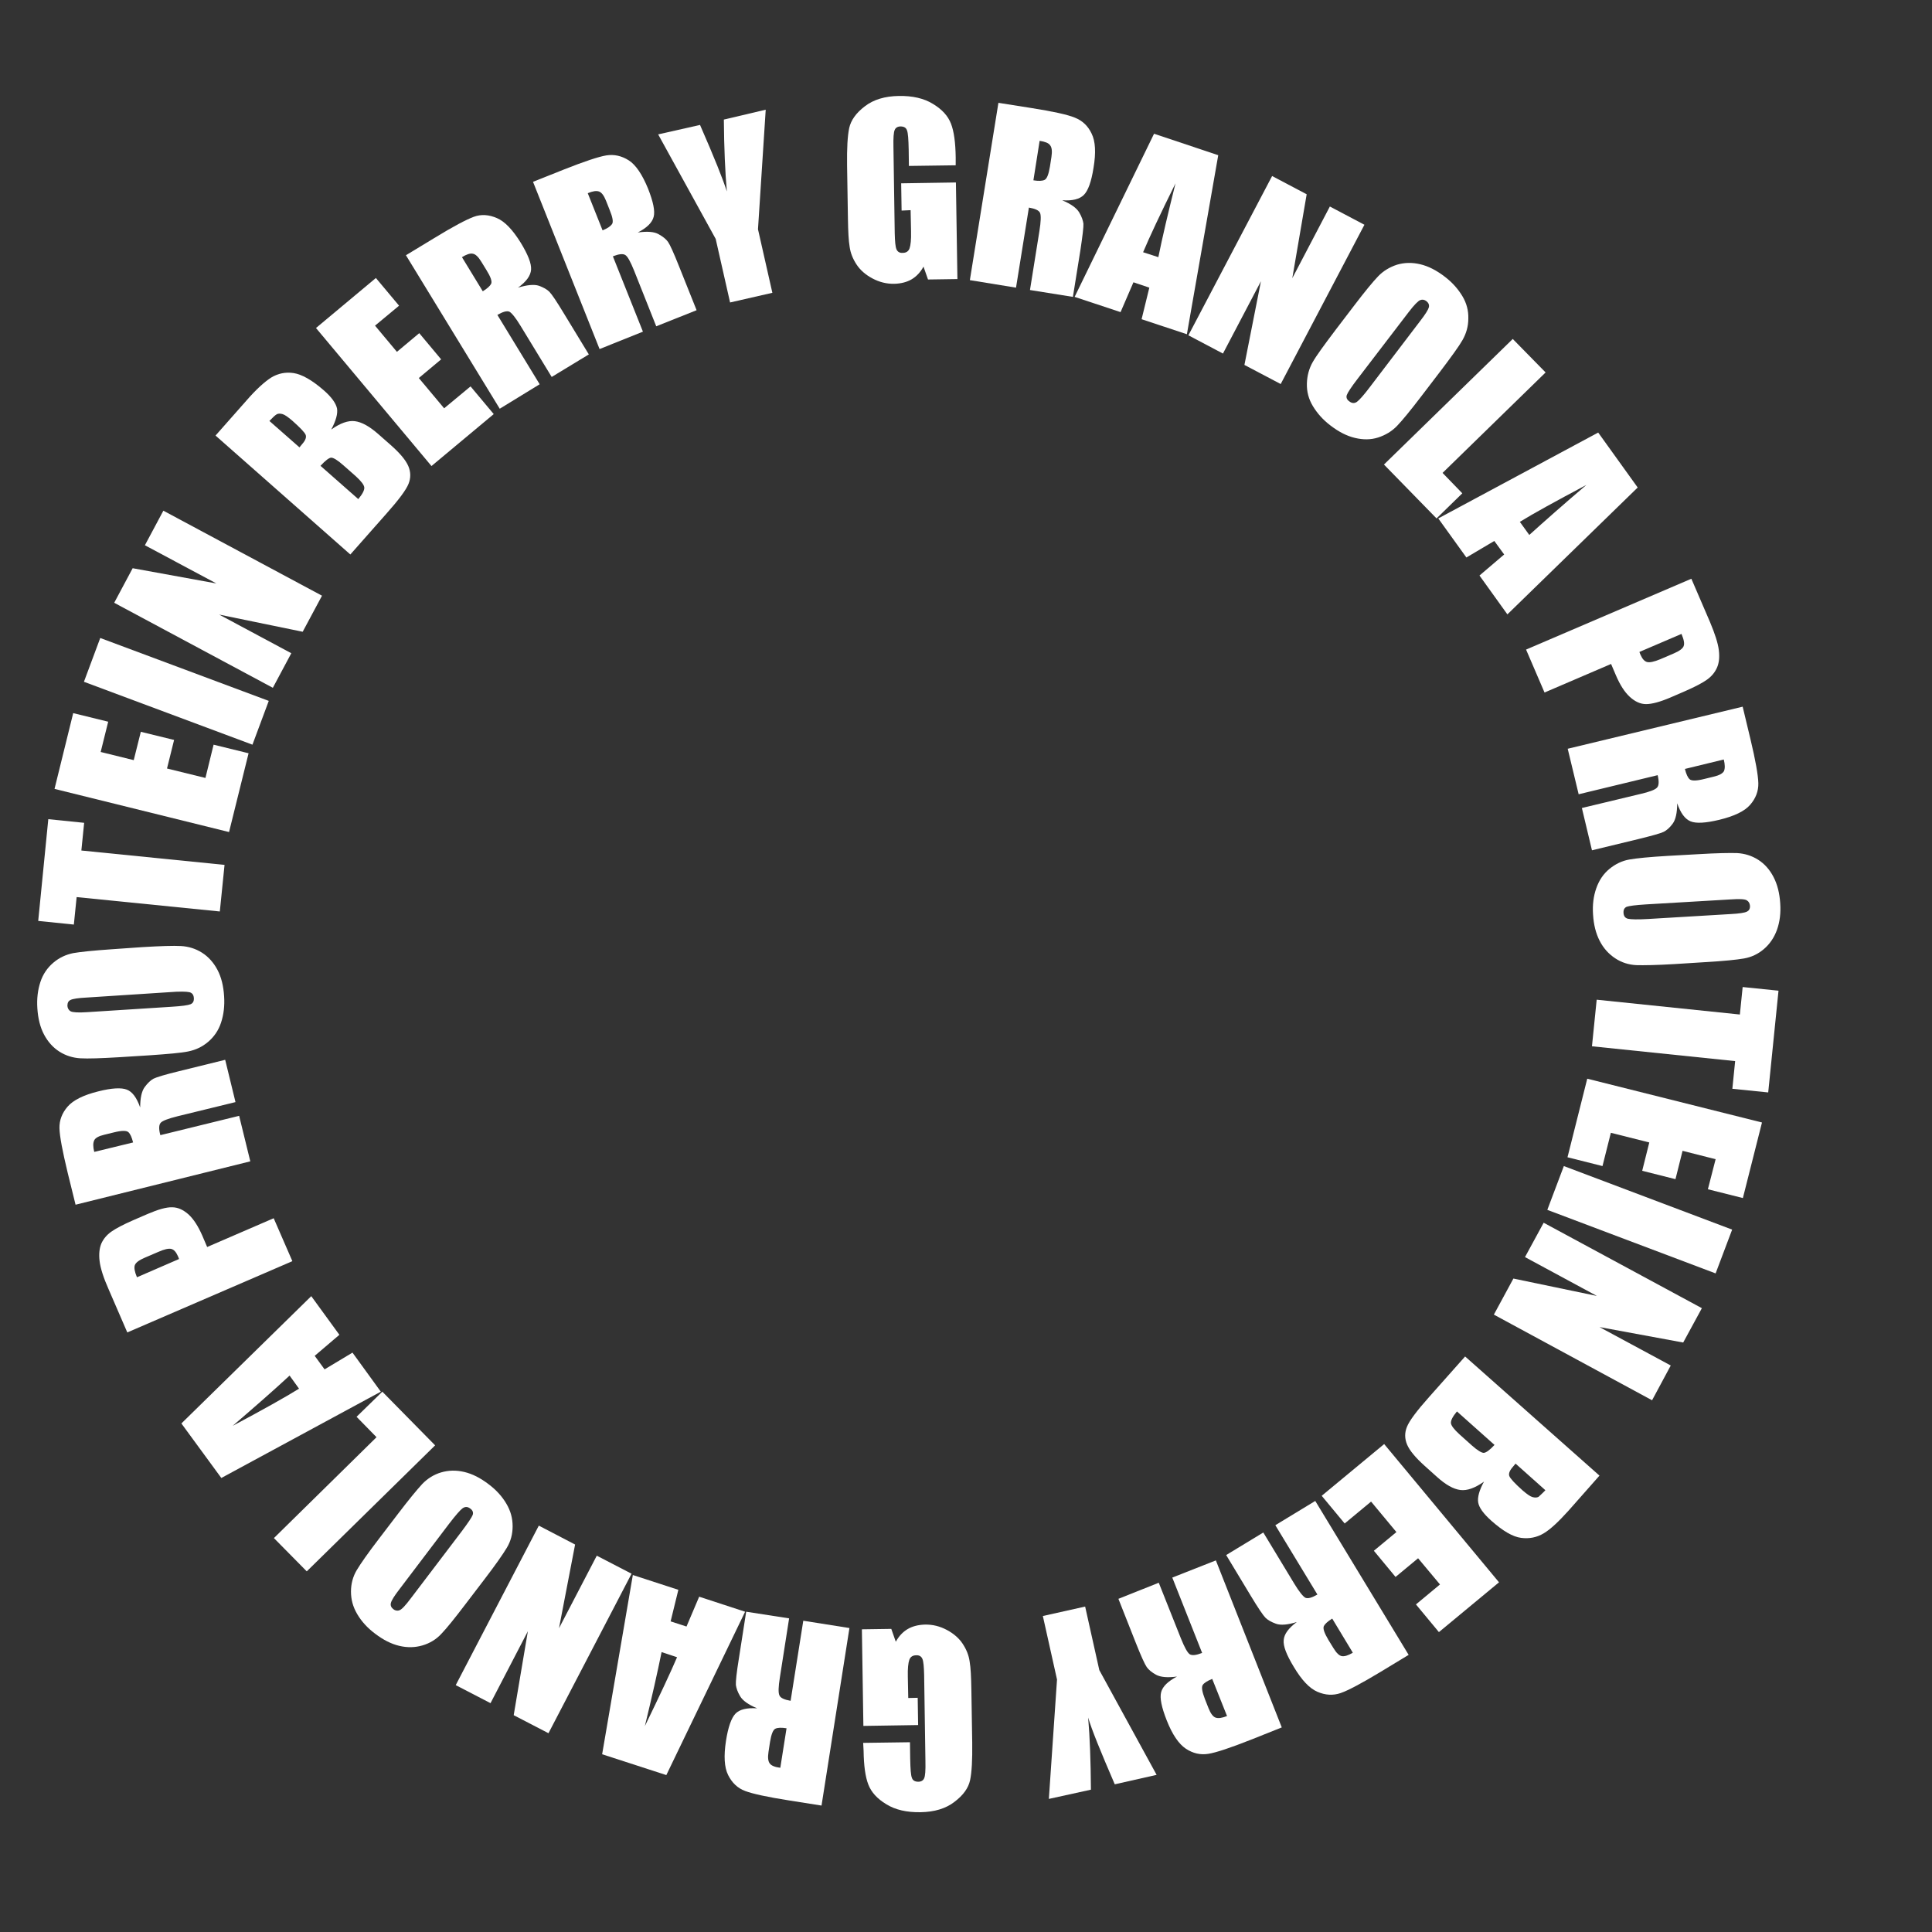 <?xml version="1.0" encoding="utf-8"?>
<!-- Generator: Adobe Illustrator 23.1.0, SVG Export Plug-In . SVG Version: 6.00 Build 0)  -->
<svg version="1.1" id="Layer_1" xmlns="http://www.w3.org/2000/svg" xmlns:xlink="http://www.w3.org/1999/xlink" x="0px" y="0px"
	 viewBox="0 0 90 90" style="enable-background:new 0 0 90 90;" xml:space="preserve">
<rect x="0" y="0" width="90" height="90" fill="#333333" stroke="none"/>
<style type="text/css">
	.st0{fill:#FFFFFF;}
</style>
<g>
	<path class="st0" d="M44.52,7.7l-2.18,0.03l-0.01-0.76c-0.01-0.48-0.03-0.78-0.08-0.9c-0.04-0.12-0.14-0.18-0.3-0.18
		c-0.13,0-0.23,0.06-0.27,0.16c-0.05,0.1-0.07,0.37-0.06,0.8l0.06,4.02c0.01,0.38,0.03,0.62,0.08,0.74
		c0.05,0.12,0.15,0.18,0.29,0.17c0.16,0,0.27-0.07,0.32-0.21c0.05-0.14,0.08-0.4,0.07-0.79l-0.02-0.99L42,9.81l-0.02-1.27l2.55-0.04
		l0.07,4.5l-1.37,0.02l-0.21-0.6c-0.14,0.26-0.33,0.46-0.55,0.59c-0.22,0.13-0.49,0.2-0.8,0.21c-0.37,0.01-0.71-0.08-1.03-0.25
		c-0.32-0.17-0.57-0.39-0.74-0.65s-0.28-0.53-0.32-0.82c-0.05-0.29-0.07-0.72-0.08-1.3l-0.04-2.49c-0.01-0.8,0.02-1.38,0.1-1.75
		c0.08-0.36,0.32-0.7,0.73-1.01c0.4-0.31,0.93-0.47,1.58-0.48c0.64-0.01,1.17,0.11,1.59,0.37c0.43,0.26,0.7,0.56,0.84,0.92
		s0.21,0.88,0.22,1.57L44.52,7.7z"/>
	<path class="st0" d="M46.51,4.79l1.52,0.24c1.02,0.16,1.7,0.31,2.04,0.45c0.35,0.14,0.61,0.38,0.78,0.74
		c0.18,0.36,0.21,0.89,0.09,1.6c-0.1,0.64-0.25,1.06-0.45,1.26c-0.2,0.2-0.53,0.28-1.01,0.25c0.41,0.17,0.67,0.36,0.79,0.56
		s0.18,0.38,0.2,0.53c0.01,0.15-0.04,0.56-0.14,1.23l-0.35,2.18l-2-0.32l0.44-2.75c0.07-0.44,0.08-0.72,0.03-0.84
		s-0.23-0.2-0.52-0.25l-0.6,3.73l-2.15-0.35L46.51,4.79z M48.43,6.56L48.14,8.4c0.24,0.04,0.42,0.03,0.52-0.02
		c0.11-0.05,0.19-0.26,0.25-0.62l0.07-0.45c0.04-0.26,0.02-0.44-0.06-0.54C48.85,6.66,48.68,6.6,48.43,6.56z"/>
	<path class="st0" d="M56.75,7.23l-1.46,8.34l-2.11-0.7l0.36-1.47l-0.74-0.25l-0.6,1.39l-2.14-0.71l3.7-7.6L56.75,7.23z
		 M53.96,11.98c0.19-0.94,0.46-2.08,0.8-3.44c-0.72,1.45-1.22,2.52-1.51,3.21L53.96,11.98z"/>
	<path class="st0" d="M63.56,10.47l-3.9,7.42L57.97,17l0.77-3.9l-1.77,3.37l-1.61-0.85l3.9-7.42l1.61,0.85l-0.67,3.91l1.75-3.34
		L63.56,10.47z"/>
	<path class="st0" d="M66.21,18.46c-0.51,0.67-0.89,1.13-1.13,1.38s-0.54,0.43-0.88,0.54s-0.7,0.11-1.08,0.02
		c-0.38-0.09-0.75-0.28-1.13-0.57c-0.36-0.27-0.63-0.58-0.83-0.91c-0.2-0.33-0.29-0.68-0.28-1.05c0.01-0.37,0.1-0.7,0.27-1
		s0.53-0.79,1.05-1.48l0.87-1.14c0.51-0.67,0.89-1.13,1.13-1.38c0.24-0.25,0.54-0.43,0.88-0.54c0.34-0.1,0.7-0.11,1.08-0.02
		c0.38,0.09,0.75,0.28,1.13,0.57c0.36,0.27,0.63,0.58,0.83,0.91s0.29,0.68,0.28,1.05c0,0.37-0.1,0.7-0.27,1s-0.53,0.79-1.05,1.48
		L66.21,18.46z M66.16,14.95c0.24-0.31,0.37-0.52,0.4-0.63c0.03-0.11-0.01-0.21-0.11-0.29c-0.09-0.07-0.19-0.09-0.29-0.05
		s-0.28,0.22-0.54,0.56l-2.38,3.11c-0.3,0.39-0.46,0.64-0.5,0.75c-0.04,0.11,0,0.22,0.12,0.3c0.12,0.09,0.23,0.1,0.35,0.02
		c0.11-0.08,0.32-0.31,0.62-0.71L66.16,14.95z"/>
	<path class="st0" d="M72,17.35l-4.8,4.68l0.92,0.95l-1.2,1.17l-2.45-2.51l6-5.85L72,17.35z"/>
	<path class="st0" d="M76.29,22.71l-6.07,5.91l-1.3-1.81l1.15-0.98l-0.46-0.63l-1.3,0.77L67,24.15l7.45-4L76.29,22.71z M71.24,24.92
		c0.71-0.64,1.59-1.42,2.66-2.33c-1.43,0.76-2.47,1.33-3.1,1.72L71.24,24.92z"/>
	<path class="st0" d="M78.79,26.96l0.87,2.02c0.23,0.55,0.37,0.98,0.41,1.31s0.01,0.6-0.09,0.82s-0.25,0.4-0.46,0.55
		c-0.21,0.15-0.55,0.33-1.03,0.54l-0.67,0.29c-0.49,0.21-0.87,0.31-1.14,0.31s-0.52-0.12-0.76-0.34c-0.24-0.22-0.45-0.55-0.64-0.99
		l-0.23-0.54l-3.1,1.33l-0.86-2L78.79,26.96z M78.33,29.53l-1.96,0.84c0.02,0.06,0.04,0.11,0.06,0.15c0.08,0.18,0.18,0.29,0.3,0.32
		s0.32-0.01,0.61-0.13l0.63-0.27c0.26-0.11,0.42-0.23,0.46-0.34C78.48,29.98,78.44,29.79,78.33,29.53z"/>
	<path class="st0" d="M81.18,32.92l0.36,1.5c0.24,1,0.36,1.69,0.37,2.06s-0.12,0.71-0.38,1.01s-0.74,0.53-1.44,0.7
		c-0.63,0.15-1.08,0.18-1.34,0.07c-0.26-0.11-0.46-0.38-0.62-0.84c0,0.44-0.07,0.76-0.21,0.95c-0.14,0.19-0.28,0.31-0.42,0.38
		s-0.54,0.18-1.19,0.34l-2.15,0.52l-0.47-1.97l2.71-0.65c0.44-0.1,0.7-0.2,0.79-0.3c0.09-0.09,0.1-0.29,0.03-0.58L73.54,37
		l-0.51-2.12L81.18,32.92z M80.3,35.38l-1.81,0.44c0.06,0.24,0.13,0.4,0.22,0.48c0.09,0.08,0.31,0.08,0.67-0.01l0.45-0.11
		c0.26-0.06,0.42-0.15,0.48-0.26C80.36,35.8,80.36,35.62,80.3,35.38z"/>
	<path class="st0" d="M78.01,44.91c-0.84,0.05-1.44,0.06-1.79,0.05c-0.35-0.02-0.68-0.12-0.98-0.32s-0.54-0.46-0.72-0.81
		c-0.18-0.35-0.28-0.75-0.31-1.23c-0.03-0.45,0.02-0.85,0.15-1.22c0.13-0.37,0.33-0.67,0.61-0.9c0.28-0.23,0.59-0.38,0.93-0.44
		c0.34-0.06,0.94-0.12,1.8-0.17l1.43-0.08c0.84-0.05,1.44-0.06,1.79-0.05c0.35,0.02,0.68,0.12,0.98,0.31s0.54,0.46,0.72,0.81
		c0.18,0.35,0.28,0.75,0.31,1.23c0.03,0.45-0.02,0.85-0.15,1.22c-0.13,0.36-0.33,0.66-0.61,0.9s-0.59,0.38-0.93,0.44
		c-0.34,0.06-0.94,0.12-1.8,0.17L78.01,44.91z M80.63,42.58c0.39-0.02,0.64-0.06,0.74-0.11c0.11-0.05,0.16-0.14,0.15-0.28
		c-0.01-0.11-0.06-0.2-0.15-0.25c-0.09-0.06-0.35-0.07-0.78-0.04l-3.91,0.23c-0.49,0.03-0.78,0.07-0.9,0.11
		c-0.11,0.05-0.16,0.14-0.15,0.29c0.01,0.15,0.08,0.24,0.21,0.27c0.13,0.03,0.45,0.04,0.94,0.01L80.63,42.58z"/>
	<path class="st0" d="M82.37,50.89l-1.67-0.17l0.13-1.29l-6.67-0.69l0.22-2.17l6.67,0.69l0.13-1.28l1.67,0.17L82.37,50.89z"/>
	<path class="st0" d="M82.08,52.29l-0.89,3.52l-1.63-0.41L79.92,54l-1.54-0.39l-0.33,1.32l-1.55-0.39l0.33-1.32l-1.79-0.45
		l-0.39,1.55l-1.63-0.41l0.92-3.66L82.08,52.29z"/>
	<path class="st0" d="M79.92,59.32l-7.84-2.96l0.77-2.04l7.84,2.96L79.92,59.32z"/>
	<path class="st0" d="M76.96,65.23l-7.37-3.99l0.91-1.68l3.89,0.81l-3.35-1.81l0.87-1.6l7.37,3.98l-0.87,1.6l-3.9-0.72l3.32,1.79
		L76.96,65.23z"/>
	<path class="st0" d="M74.51,68.74l-1.44,1.63c-0.46,0.51-0.84,0.87-1.16,1.06s-0.67,0.26-1.05,0.21c-0.39-0.05-0.85-0.32-1.39-0.8
		c-0.37-0.33-0.57-0.61-0.61-0.85c-0.04-0.24,0.05-0.57,0.27-0.97c-0.42,0.3-0.79,0.43-1.1,0.39c-0.32-0.04-0.68-0.24-1.09-0.61
		l-0.58-0.52c-0.42-0.38-0.69-0.7-0.81-0.98c-0.12-0.28-0.12-0.56-0.01-0.83c0.11-0.28,0.46-0.75,1.04-1.4l1.67-1.88L74.51,68.74z
		 M69.62,67.31l-1.75-1.56c-0.2,0.24-0.29,0.42-0.28,0.54c0.01,0.12,0.14,0.29,0.39,0.52l0.58,0.52c0.27,0.24,0.46,0.35,0.56,0.35
		C69.23,67.67,69.4,67.55,69.62,67.31z M71.99,69.42l-1.39-1.24c-0.06,0.07-0.11,0.13-0.14,0.17c-0.14,0.16-0.19,0.3-0.15,0.41
		c0.04,0.11,0.25,0.34,0.62,0.67c0.2,0.17,0.35,0.28,0.46,0.31c0.11,0.03,0.2,0.03,0.28-0.01C71.72,69.68,71.84,69.58,71.99,69.42z"
		/>
	<path class="st0" d="M69.83,73.71l-2.8,2.32l-1.07-1.29l1.12-0.93l-1.02-1.22l-1.05,0.87L64,72.24l1.05-0.87l-1.18-1.42l-1.23,1.02
		l-1.07-1.29l2.91-2.41L69.83,73.71z"/>
	<path class="st0" d="M65.62,77.09l-1.32,0.8c-0.88,0.53-1.5,0.86-1.85,0.98c-0.35,0.12-0.71,0.1-1.08-0.06s-0.73-0.54-1.1-1.16
		c-0.34-0.56-0.5-0.97-0.47-1.25c0.02-0.28,0.23-0.56,0.61-0.84c-0.42,0.13-0.75,0.16-0.97,0.08c-0.22-0.08-0.38-0.17-0.49-0.28
		c-0.11-0.11-0.34-0.45-0.69-1.03l-1.14-1.89l1.73-1.05l1.44,2.38c0.23,0.38,0.41,0.6,0.52,0.66c0.12,0.05,0.3,0,0.56-0.15
		l-1.96-3.23l1.86-1.13L65.62,77.09z M63.02,76.99l-0.96-1.59c-0.21,0.13-0.34,0.25-0.39,0.35c-0.05,0.11,0.02,0.32,0.21,0.64
		l0.24,0.39c0.14,0.23,0.27,0.35,0.39,0.37C62.63,77.17,62.8,77.12,63.02,76.99z"/>
	<path class="st0" d="M59.71,80.47l-1.43,0.57c-0.96,0.38-1.62,0.6-1.99,0.66c-0.37,0.06-0.72-0.02-1.05-0.24s-0.63-0.66-0.89-1.32
		c-0.24-0.61-0.33-1.04-0.26-1.31c0.07-0.27,0.32-0.51,0.74-0.73c-0.44,0.06-0.76,0.03-0.97-0.08c-0.2-0.11-0.35-0.23-0.44-0.36
		c-0.09-0.13-0.26-0.5-0.51-1.13l-0.81-2.05l1.88-0.75l1.03,2.59c0.17,0.42,0.3,0.66,0.41,0.74c0.11,0.07,0.3,0.05,0.58-0.06
		l-1.39-3.51l2.03-0.8L59.71,80.47z M57.16,79.94l-0.69-1.73c-0.23,0.09-0.38,0.19-0.44,0.28c-0.07,0.1-0.03,0.32,0.1,0.66
		l0.17,0.43c0.1,0.25,0.21,0.39,0.32,0.43C56.75,80.06,56.93,80.03,57.16,79.94z"/>
	<path class="st0" d="M48.86,83.8l0.38-5.56l-0.66-2.96l1.97-0.44l0.66,2.96l2.67,4.88l-1.95,0.44c-0.66-1.53-1.08-2.56-1.24-3.11
		c0.08,0.9,0.12,2.02,0.13,3.36L48.86,83.8z"/>
	<path class="st0" d="M40.21,81.19l2.18-0.03l0.01,0.76c0.01,0.48,0.03,0.78,0.08,0.9c0.04,0.12,0.14,0.18,0.3,0.18
		c0.13,0,0.23-0.06,0.27-0.16c0.05-0.1,0.07-0.37,0.06-0.8l-0.06-4.02c-0.01-0.38-0.03-0.62-0.08-0.74s-0.15-0.18-0.29-0.17
		c-0.16,0-0.27,0.07-0.32,0.21c-0.05,0.14-0.08,0.4-0.07,0.79l0.02,0.99l0.44-0.01l0.02,1.27l-2.55,0.04l-0.07-4.5l1.37-0.02
		l0.21,0.6c0.14-0.26,0.33-0.46,0.55-0.59c0.22-0.13,0.49-0.2,0.8-0.21c0.37-0.01,0.71,0.08,1.03,0.25
		c0.32,0.17,0.57,0.39,0.74,0.65c0.17,0.26,0.28,0.53,0.32,0.82c0.05,0.29,0.07,0.72,0.08,1.29l0.04,2.49
		c0.01,0.8-0.02,1.38-0.1,1.75s-0.32,0.7-0.73,1.01c-0.4,0.31-0.93,0.47-1.58,0.48c-0.64,0.01-1.17-0.11-1.59-0.37
		c-0.43-0.26-0.7-0.56-0.84-0.92s-0.21-0.88-0.22-1.57L40.21,81.19z"/>
	<path class="st0" d="M38.27,84.11l-1.52-0.24c-1.02-0.16-1.7-0.31-2.04-0.44c-0.35-0.13-0.61-0.38-0.79-0.74
		c-0.18-0.36-0.21-0.89-0.1-1.6c0.1-0.64,0.25-1.06,0.44-1.26c0.19-0.2,0.53-0.28,1.01-0.25c-0.41-0.17-0.67-0.36-0.79-0.56
		s-0.18-0.38-0.2-0.53c-0.01-0.15,0.03-0.56,0.14-1.23l0.34-2.18l2,0.31l-0.43,2.75c-0.07,0.44-0.08,0.72-0.02,0.84
		c0.05,0.12,0.23,0.2,0.52,0.25l0.59-3.73l2.15,0.34L38.27,84.11z M36.35,82.35l0.29-1.84c-0.24-0.04-0.42-0.03-0.52,0.02
		c-0.11,0.05-0.19,0.26-0.25,0.62l-0.07,0.46c-0.04,0.26-0.02,0.44,0.06,0.54C35.93,82.25,36.1,82.32,36.35,82.35z"/>
	<path class="st0" d="M28.05,81.72l1.43-8.35l2.12,0.69l-0.36,1.47l0.74,0.24l0.59-1.39l2.14,0.7l-3.67,7.61L28.05,81.72z
		 M30.82,76.96c-0.19,0.94-0.45,2.09-0.78,3.45c0.71-1.46,1.21-2.53,1.5-3.21L30.82,76.96z"/>
	<path class="st0" d="M21.23,78.5l3.87-7.43l1.69,0.88l-0.75,3.9l1.76-3.38l1.62,0.84l-3.87,7.43l-1.62-0.84l0.66-3.91l-1.74,3.35
		L21.23,78.5z"/>
	<path class="st0" d="M18.54,70.52c0.51-0.67,0.89-1.13,1.13-1.39c0.24-0.25,0.54-0.44,0.88-0.54c0.34-0.1,0.7-0.11,1.08-0.02
		c0.38,0.09,0.75,0.28,1.13,0.57c0.36,0.27,0.63,0.57,0.83,0.91s0.29,0.68,0.29,1.05s-0.09,0.7-0.27,1
		c-0.18,0.3-0.52,0.79-1.05,1.48l-0.87,1.14c-0.51,0.67-0.88,1.13-1.13,1.39c-0.24,0.26-0.54,0.44-0.88,0.54
		c-0.34,0.1-0.7,0.11-1.08,0.02c-0.38-0.09-0.75-0.28-1.13-0.57c-0.36-0.27-0.63-0.57-0.83-0.91s-0.29-0.68-0.29-1.05
		c0-0.36,0.09-0.7,0.27-1c0.18-0.3,0.52-0.79,1.05-1.48L18.54,70.52z M18.61,74.03c-0.24,0.31-0.37,0.52-0.4,0.64
		c-0.03,0.11,0.01,0.21,0.11,0.29c0.09,0.07,0.19,0.09,0.29,0.05c0.1-0.03,0.28-0.22,0.54-0.57l2.37-3.12
		c0.29-0.39,0.46-0.64,0.5-0.75c0.04-0.11,0-0.22-0.12-0.3c-0.12-0.09-0.23-0.09-0.35-0.01c-0.11,0.08-0.32,0.32-0.62,0.71
		L18.61,74.03z"/>
	<path class="st0" d="M12.76,71.65l4.78-4.7L16.61,66l1.2-1.17l2.46,2.5l-5.98,5.87L12.76,71.65z"/>
	<path class="st0" d="M8.45,66.31l6.05-5.93l1.31,1.8l-1.15,0.98l0.46,0.63l1.3-0.78l1.32,1.82l-7.43,4.02L8.45,66.31z M13.49,64.08
		c-0.7,0.65-1.59,1.43-2.65,2.34c1.43-0.76,2.46-1.34,3.09-1.73L13.49,64.08z"/>
	<path class="st0" d="M5.93,62.07l-0.87-2.01c-0.24-0.54-0.38-0.98-0.42-1.31c-0.04-0.33-0.01-0.6,0.08-0.82
		c0.1-0.22,0.25-0.4,0.46-0.55c0.21-0.15,0.55-0.33,1.03-0.54l0.67-0.29c0.49-0.21,0.87-0.32,1.14-0.31c0.27,0,0.52,0.12,0.76,0.33
		c0.24,0.22,0.45,0.55,0.64,0.98l0.23,0.54l3.1-1.34l0.87,2L5.93,62.07z M6.38,59.5l1.96-0.85c-0.02-0.06-0.04-0.11-0.06-0.15
		c-0.08-0.18-0.18-0.29-0.3-0.32c-0.12-0.03-0.32,0.01-0.61,0.14l-0.63,0.27c-0.26,0.11-0.42,0.23-0.46,0.35
		C6.24,59.05,6.27,59.24,6.38,59.5z"/>
	<path class="st0" d="M3.52,56.12l-0.37-1.5c-0.24-1-0.37-1.68-0.38-2.06c-0.01-0.37,0.12-0.71,0.38-1.01
		c0.26-0.3,0.74-0.54,1.43-0.71c0.63-0.16,1.08-0.18,1.33-0.08c0.26,0.1,0.46,0.38,0.62,0.83c0-0.44,0.07-0.76,0.21-0.95
		s0.28-0.32,0.41-0.39c0.14-0.07,0.53-0.19,1.19-0.35l2.15-0.53l0.48,1.97l-2.7,0.66c-0.44,0.11-0.7,0.21-0.78,0.3
		c-0.09,0.09-0.1,0.29-0.02,0.58l3.67-0.9l0.52,2.12L3.52,56.12z M4.39,53.66l1.81-0.44c-0.06-0.24-0.13-0.4-0.22-0.48
		c-0.09-0.08-0.31-0.08-0.67,0.01l-0.45,0.11c-0.26,0.06-0.42,0.15-0.47,0.26C4.33,53.24,4.33,53.42,4.39,53.66z"/>
	<path class="st0" d="M6.64,44.12c0.84-0.05,1.44-0.07,1.79-0.05s0.68,0.12,0.98,0.31c0.3,0.19,0.54,0.46,0.72,0.8
		c0.18,0.34,0.28,0.75,0.31,1.23c0.03,0.45-0.02,0.85-0.14,1.22c-0.12,0.37-0.33,0.67-0.6,0.9c-0.28,0.24-0.59,0.38-0.93,0.45
		s-0.94,0.12-1.8,0.18l-1.43,0.09c-0.84,0.05-1.44,0.07-1.79,0.05c-0.35-0.02-0.68-0.12-0.98-0.31c-0.3-0.19-0.54-0.46-0.72-0.8
		s-0.28-0.75-0.31-1.22c-0.03-0.45,0.02-0.85,0.14-1.22s0.33-0.67,0.6-0.9c0.28-0.24,0.59-0.38,0.93-0.45
		c0.34-0.06,0.94-0.12,1.8-0.18L6.64,44.12z M4.03,46.47c-0.39,0.02-0.64,0.06-0.74,0.11c-0.11,0.05-0.15,0.14-0.15,0.28
		c0.01,0.11,0.06,0.2,0.15,0.25s0.35,0.07,0.78,0.04l3.91-0.25c0.49-0.03,0.78-0.07,0.9-0.12c0.11-0.05,0.16-0.14,0.15-0.29
		c-0.01-0.15-0.08-0.24-0.21-0.27c-0.13-0.03-0.45-0.04-0.94,0L4.03,46.47z"/>
	<path class="st0" d="M2.25,38.16l1.67,0.17l-0.13,1.29l6.67,0.67l-0.22,2.17l-6.67-0.67l-0.13,1.28L1.78,42.9L2.25,38.16z"/>
	<path class="st0" d="M2.54,36.75l0.87-3.53l1.63,0.4l-0.35,1.41l1.54,0.38l0.33-1.32l1.55,0.38L7.78,35.8l1.79,0.44l0.38-1.55
		l1.63,0.4l-0.91,3.67L2.54,36.75z"/>
	<path class="st0" d="M4.67,29.72l7.85,2.93l-0.76,2.04l-7.85-2.93L4.67,29.72z"/>
	<path class="st0" d="M7.61,23.79L15,27.75l-0.9,1.68l-3.89-0.8l3.36,1.8l-0.86,1.61l-7.39-3.96l0.86-1.61l3.9,0.71L6.75,25.4
		L7.61,23.79z"/>
	<path class="st0" d="M10.04,20.29l1.44-1.63c0.45-0.52,0.84-0.87,1.15-1.07c0.31-0.19,0.67-0.27,1.05-0.21s0.85,0.32,1.4,0.8
		c0.37,0.32,0.57,0.61,0.62,0.85c0.04,0.24-0.05,0.57-0.27,0.98c0.42-0.3,0.79-0.43,1.1-0.39c0.32,0.04,0.68,0.24,1.09,0.6
		l0.58,0.51c0.42,0.37,0.7,0.7,0.82,0.98s0.12,0.56,0.01,0.83c-0.11,0.28-0.46,0.75-1.04,1.4l-1.67,1.89L10.04,20.29z M12.55,19.61
		l1.4,1.23c0.06-0.07,0.11-0.13,0.14-0.17c0.14-0.16,0.19-0.3,0.15-0.41c-0.04-0.11-0.25-0.33-0.62-0.66
		c-0.2-0.17-0.35-0.28-0.46-0.31c-0.11-0.03-0.2-0.03-0.27,0.01C12.82,19.34,12.71,19.44,12.55,19.61z M14.93,21.7l1.76,1.55
		c0.2-0.24,0.29-0.42,0.28-0.54c-0.01-0.12-0.14-0.29-0.39-0.52l-0.59-0.52c-0.27-0.24-0.46-0.35-0.56-0.35S15.15,21.46,14.93,21.7z
		"/>
	<path class="st0" d="M14.72,15.28l2.79-2.33l1.08,1.29l-1.12,0.93l1.02,1.22l1.04-0.87l1.02,1.22l-1.04,0.87l1.18,1.41L21.92,18
		l1.08,1.29l-2.9,2.42L14.72,15.28z"/>
	<path class="st0" d="M18.91,11.89l1.32-0.8c0.88-0.54,1.49-0.86,1.84-0.99s0.71-0.1,1.08,0.06s0.73,0.54,1.11,1.15
		c0.34,0.56,0.5,0.97,0.48,1.25s-0.22,0.56-0.61,0.84c0.42-0.13,0.75-0.16,0.97-0.09c0.22,0.08,0.38,0.17,0.49,0.28
		c0.11,0.11,0.34,0.45,0.69,1.03l1.15,1.89l-1.73,1.05l-1.45-2.38c-0.23-0.38-0.41-0.6-0.52-0.66c-0.12-0.05-0.3,0-0.56,0.15
		l1.97,3.23l-1.86,1.14L18.91,11.89z M21.52,11.98l0.97,1.59c0.21-0.13,0.34-0.25,0.39-0.35c0.05-0.11-0.02-0.32-0.22-0.64
		l-0.24-0.39c-0.14-0.23-0.27-0.35-0.39-0.37C21.9,11.79,21.73,11.85,21.52,11.98z"/>
	<path class="st0" d="M24.83,8.47l1.43-0.57c0.96-0.38,1.62-0.6,1.98-0.66c0.37-0.06,0.72,0.02,1.05,0.23s0.63,0.66,0.9,1.32
		c0.24,0.61,0.33,1.04,0.26,1.31c-0.07,0.27-0.31,0.51-0.74,0.73c0.44-0.06,0.76-0.04,0.97,0.08c0.2,0.11,0.35,0.23,0.44,0.36
		s0.26,0.5,0.51,1.13l0.82,2.05l-1.88,0.75l-1.03-2.59c-0.17-0.42-0.3-0.66-0.41-0.73c-0.11-0.07-0.3-0.05-0.58,0.06l1.4,3.51
		l-2.02,0.81L24.83,8.47z M27.38,9l0.69,1.73c0.23-0.09,0.37-0.19,0.44-0.29c0.07-0.1,0.03-0.32-0.11-0.66l-0.17-0.43
		c-0.1-0.25-0.21-0.39-0.33-0.43S27.62,8.9,27.38,9z"/>
	<path class="st0" d="M35.67,5.11l-0.36,5.57l0.67,2.96l-1.97,0.45l-0.67-2.96l-2.68-4.87l1.95-0.44c0.67,1.53,1.08,2.56,1.25,3.1
		c-0.08-0.9-0.13-2.02-0.14-3.35L35.67,5.11z"/>
</g>
</svg>
